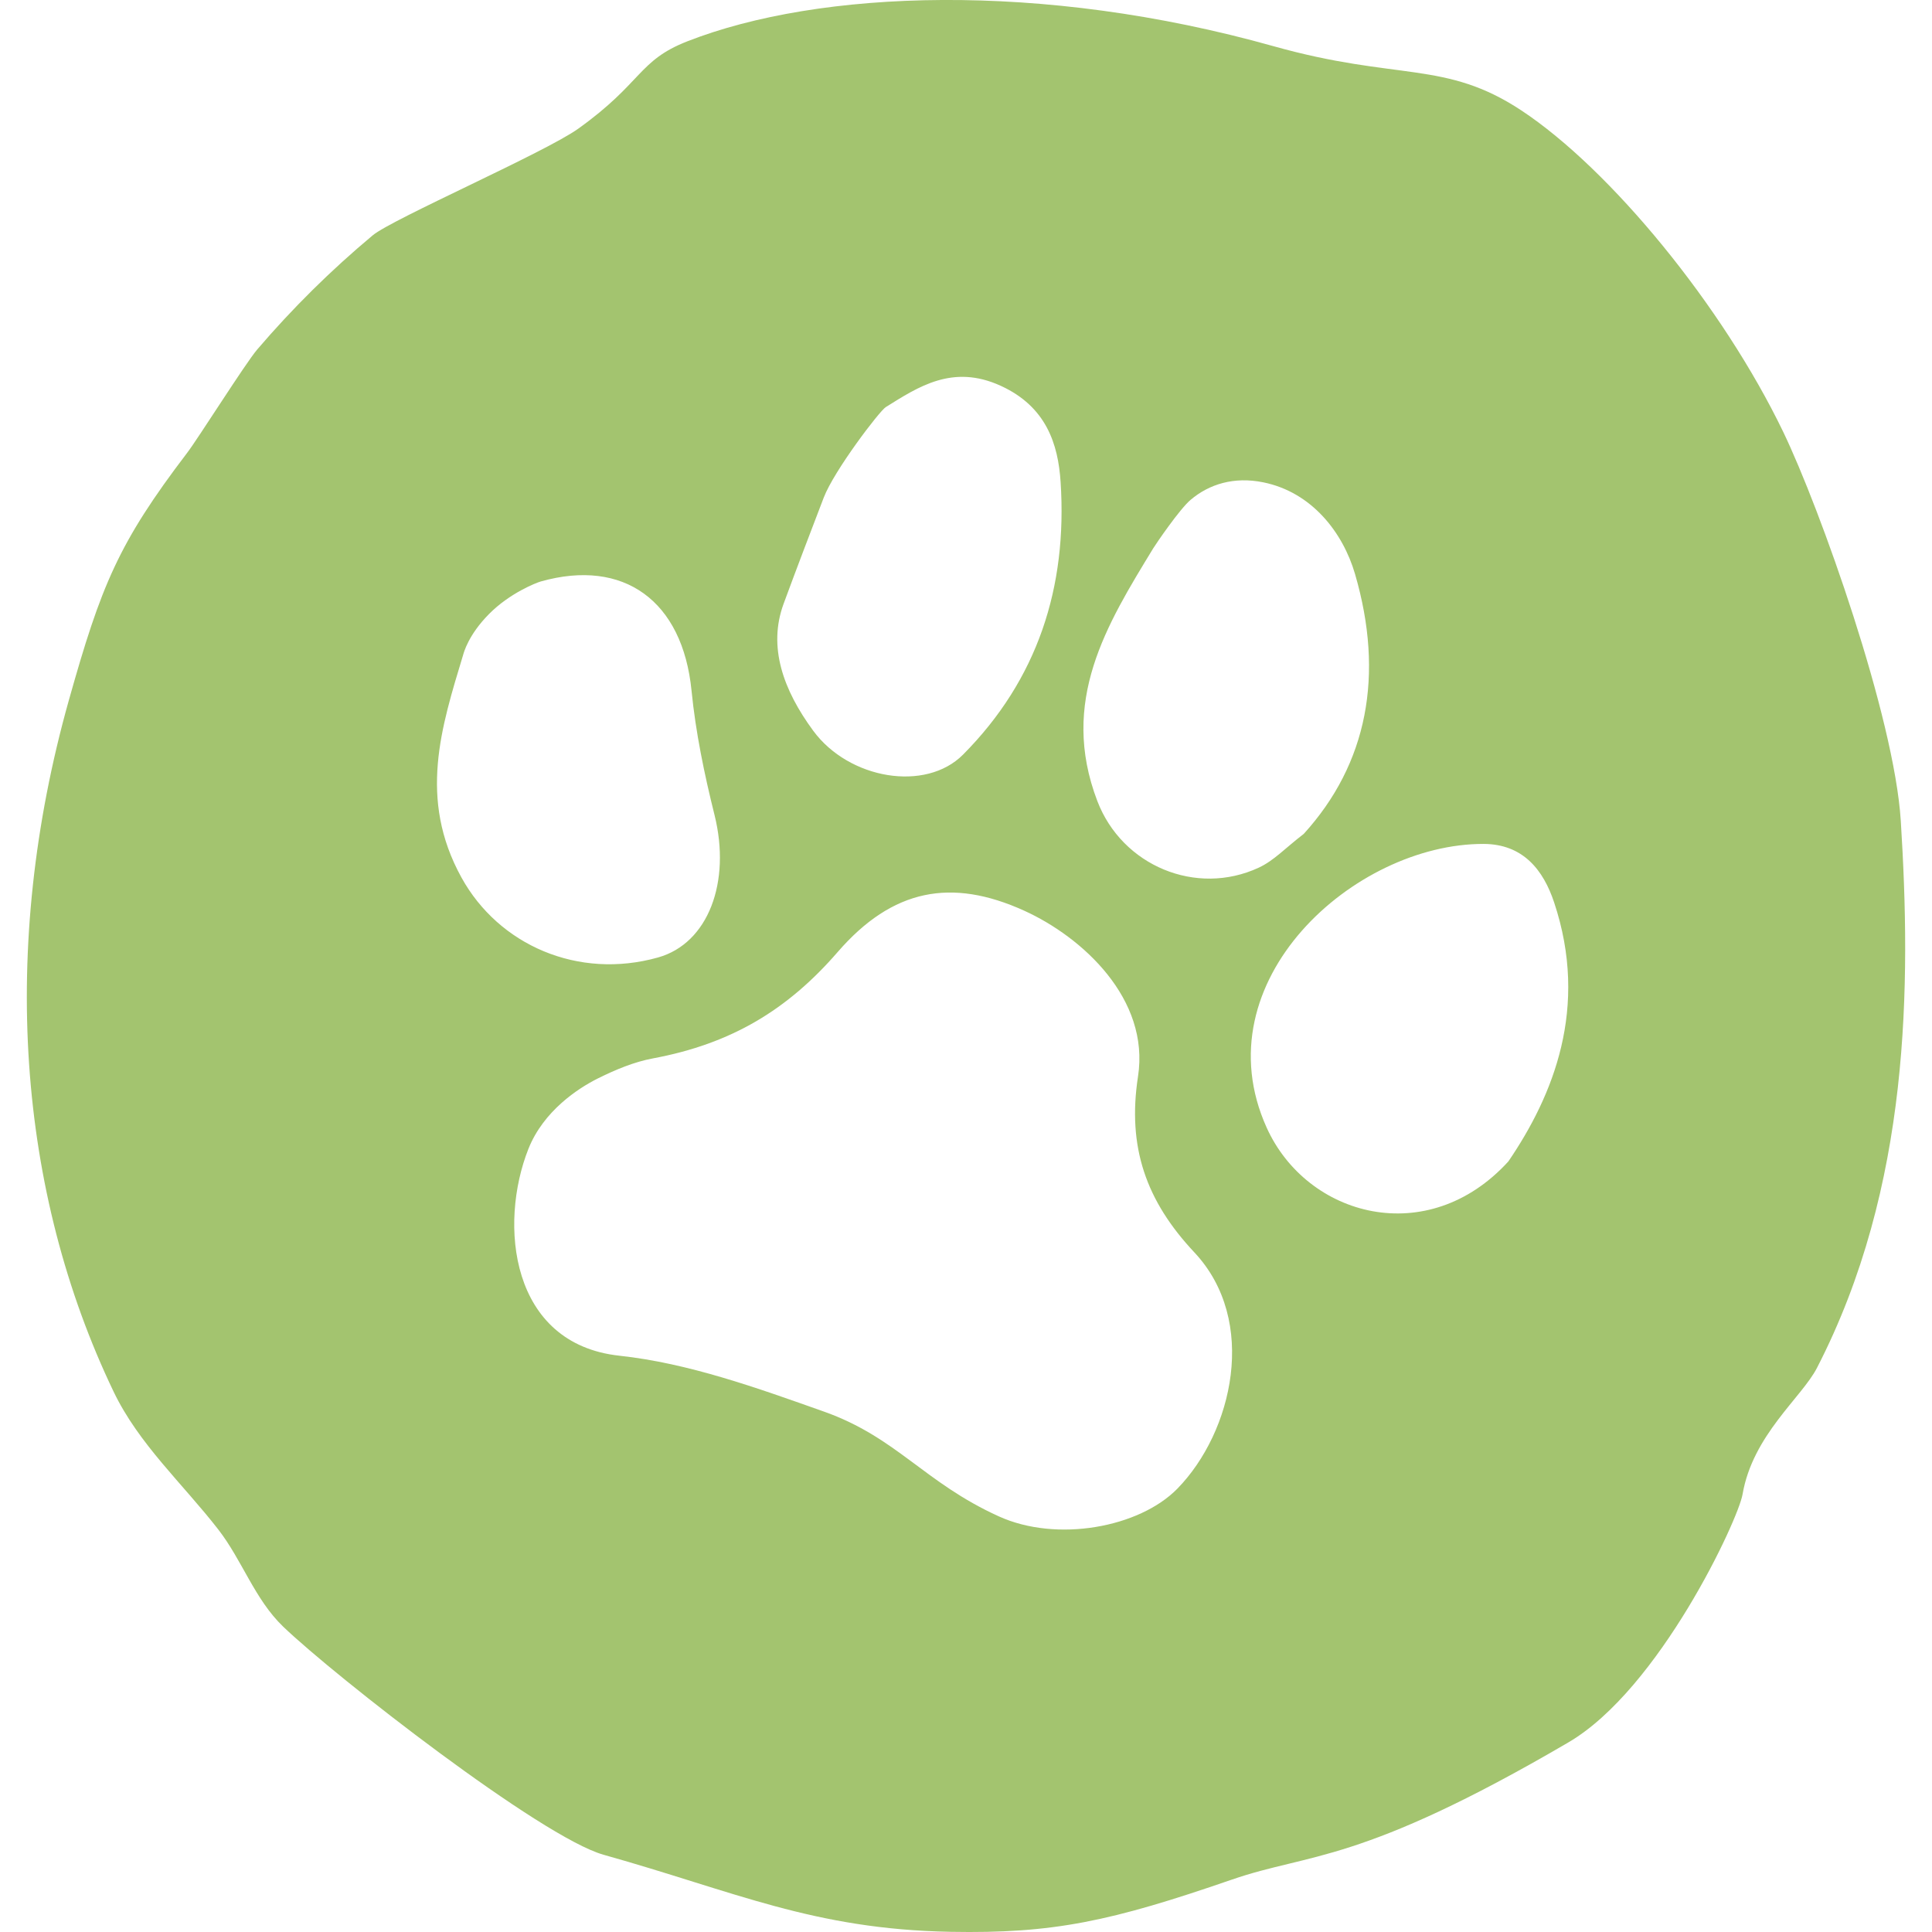 <svg width="32" height="32" viewBox="0 0 32 32" fill="none" xmlns="http://www.w3.org/2000/svg">
<path d="M21.093 0.765C17.25 -0.314 13.566 -0.17 11.383 0.685C10.567 1.005 10.645 1.366 9.581 2.129C9.033 2.523 6.495 3.628 6.173 3.898C5.483 4.474 4.844 5.106 4.26 5.789C4.068 6.013 3.278 7.268 3.098 7.503C1.96 8.997 1.675 9.696 1.139 11.603C-0.014 15.709 0.292 19.735 1.882 23.051C2.299 23.92 3.026 24.574 3.616 25.334C4.011 25.843 4.22 26.491 4.69 26.942C5.555 27.772 8.966 30.431 9.998 30.721C12.18 31.333 13.467 31.954 15.742 31.997C17.446 32.029 18.401 31.824 20.407 31.131C21.701 30.684 22.514 30.885 25.975 28.861C27.486 27.978 28.79 25.171 28.862 24.752C29.03 23.768 29.843 23.147 30.095 22.656C31.644 19.651 31.653 16.309 31.483 13.595C31.374 11.872 30.15 8.43 29.536 7.154C28.53 5.066 26.677 2.807 25.2 1.83C23.934 0.993 23.153 1.344 21.093 0.765M19.101 9.082C19.15 9.003 19.537 8.434 19.72 8.279C20.027 8.019 20.439 7.89 20.924 7.989C21.728 8.152 22.244 8.821 22.444 9.509C22.931 11.179 22.65 12.651 21.594 13.812C21.285 14.049 21.101 14.254 20.849 14.371C19.814 14.852 18.585 14.341 18.175 13.267C17.544 11.614 18.329 10.348 19.101 9.082M13.644 8.241C13.816 7.793 14.566 6.809 14.671 6.743C15.211 6.406 15.779 6.027 16.573 6.389C17.329 6.734 17.526 7.354 17.567 7.984C17.681 9.727 17.186 11.255 15.952 12.498C15.332 13.123 14.062 12.908 13.47 12.104C12.97 11.425 12.718 10.713 12.978 10.003C13.195 9.414 13.419 8.827 13.644 8.241M7.643 14.534C6.924 13.23 7.309 12.046 7.671 10.847C7.681 10.813 7.756 10.517 8.099 10.171C8.441 9.824 8.882 9.652 8.957 9.631C10.331 9.243 11.306 9.951 11.454 11.439C11.522 12.127 11.665 12.818 11.835 13.5C12.111 14.609 11.731 15.626 10.898 15.859C9.576 16.23 8.261 15.655 7.643 14.534ZM19.501 24.657C18.871 25.301 17.504 25.553 16.542 25.115C15.306 24.554 14.854 23.808 13.646 23.38C12.536 22.987 11.407 22.579 10.26 22.455C8.452 22.259 8.255 20.279 8.753 19.027C9.003 18.4 9.574 18.026 9.903 17.862C10.2 17.715 10.501 17.589 10.816 17.53C12.11 17.289 13.043 16.728 13.875 15.768C14.783 14.721 15.758 14.537 16.962 15.083C17.926 15.52 19.048 16.544 18.849 17.83C18.669 19.001 18.983 19.892 19.783 20.744C20.845 21.877 20.418 23.719 19.501 24.657M24.984 19.236C23.65 20.701 21.647 20.157 20.979 18.675C19.886 16.251 22.433 13.972 24.574 13.978C25.227 13.981 25.562 14.409 25.741 14.946C26.323 16.692 25.725 18.148 24.984 19.236Z" fill="#A3C46F"/>
</svg>
